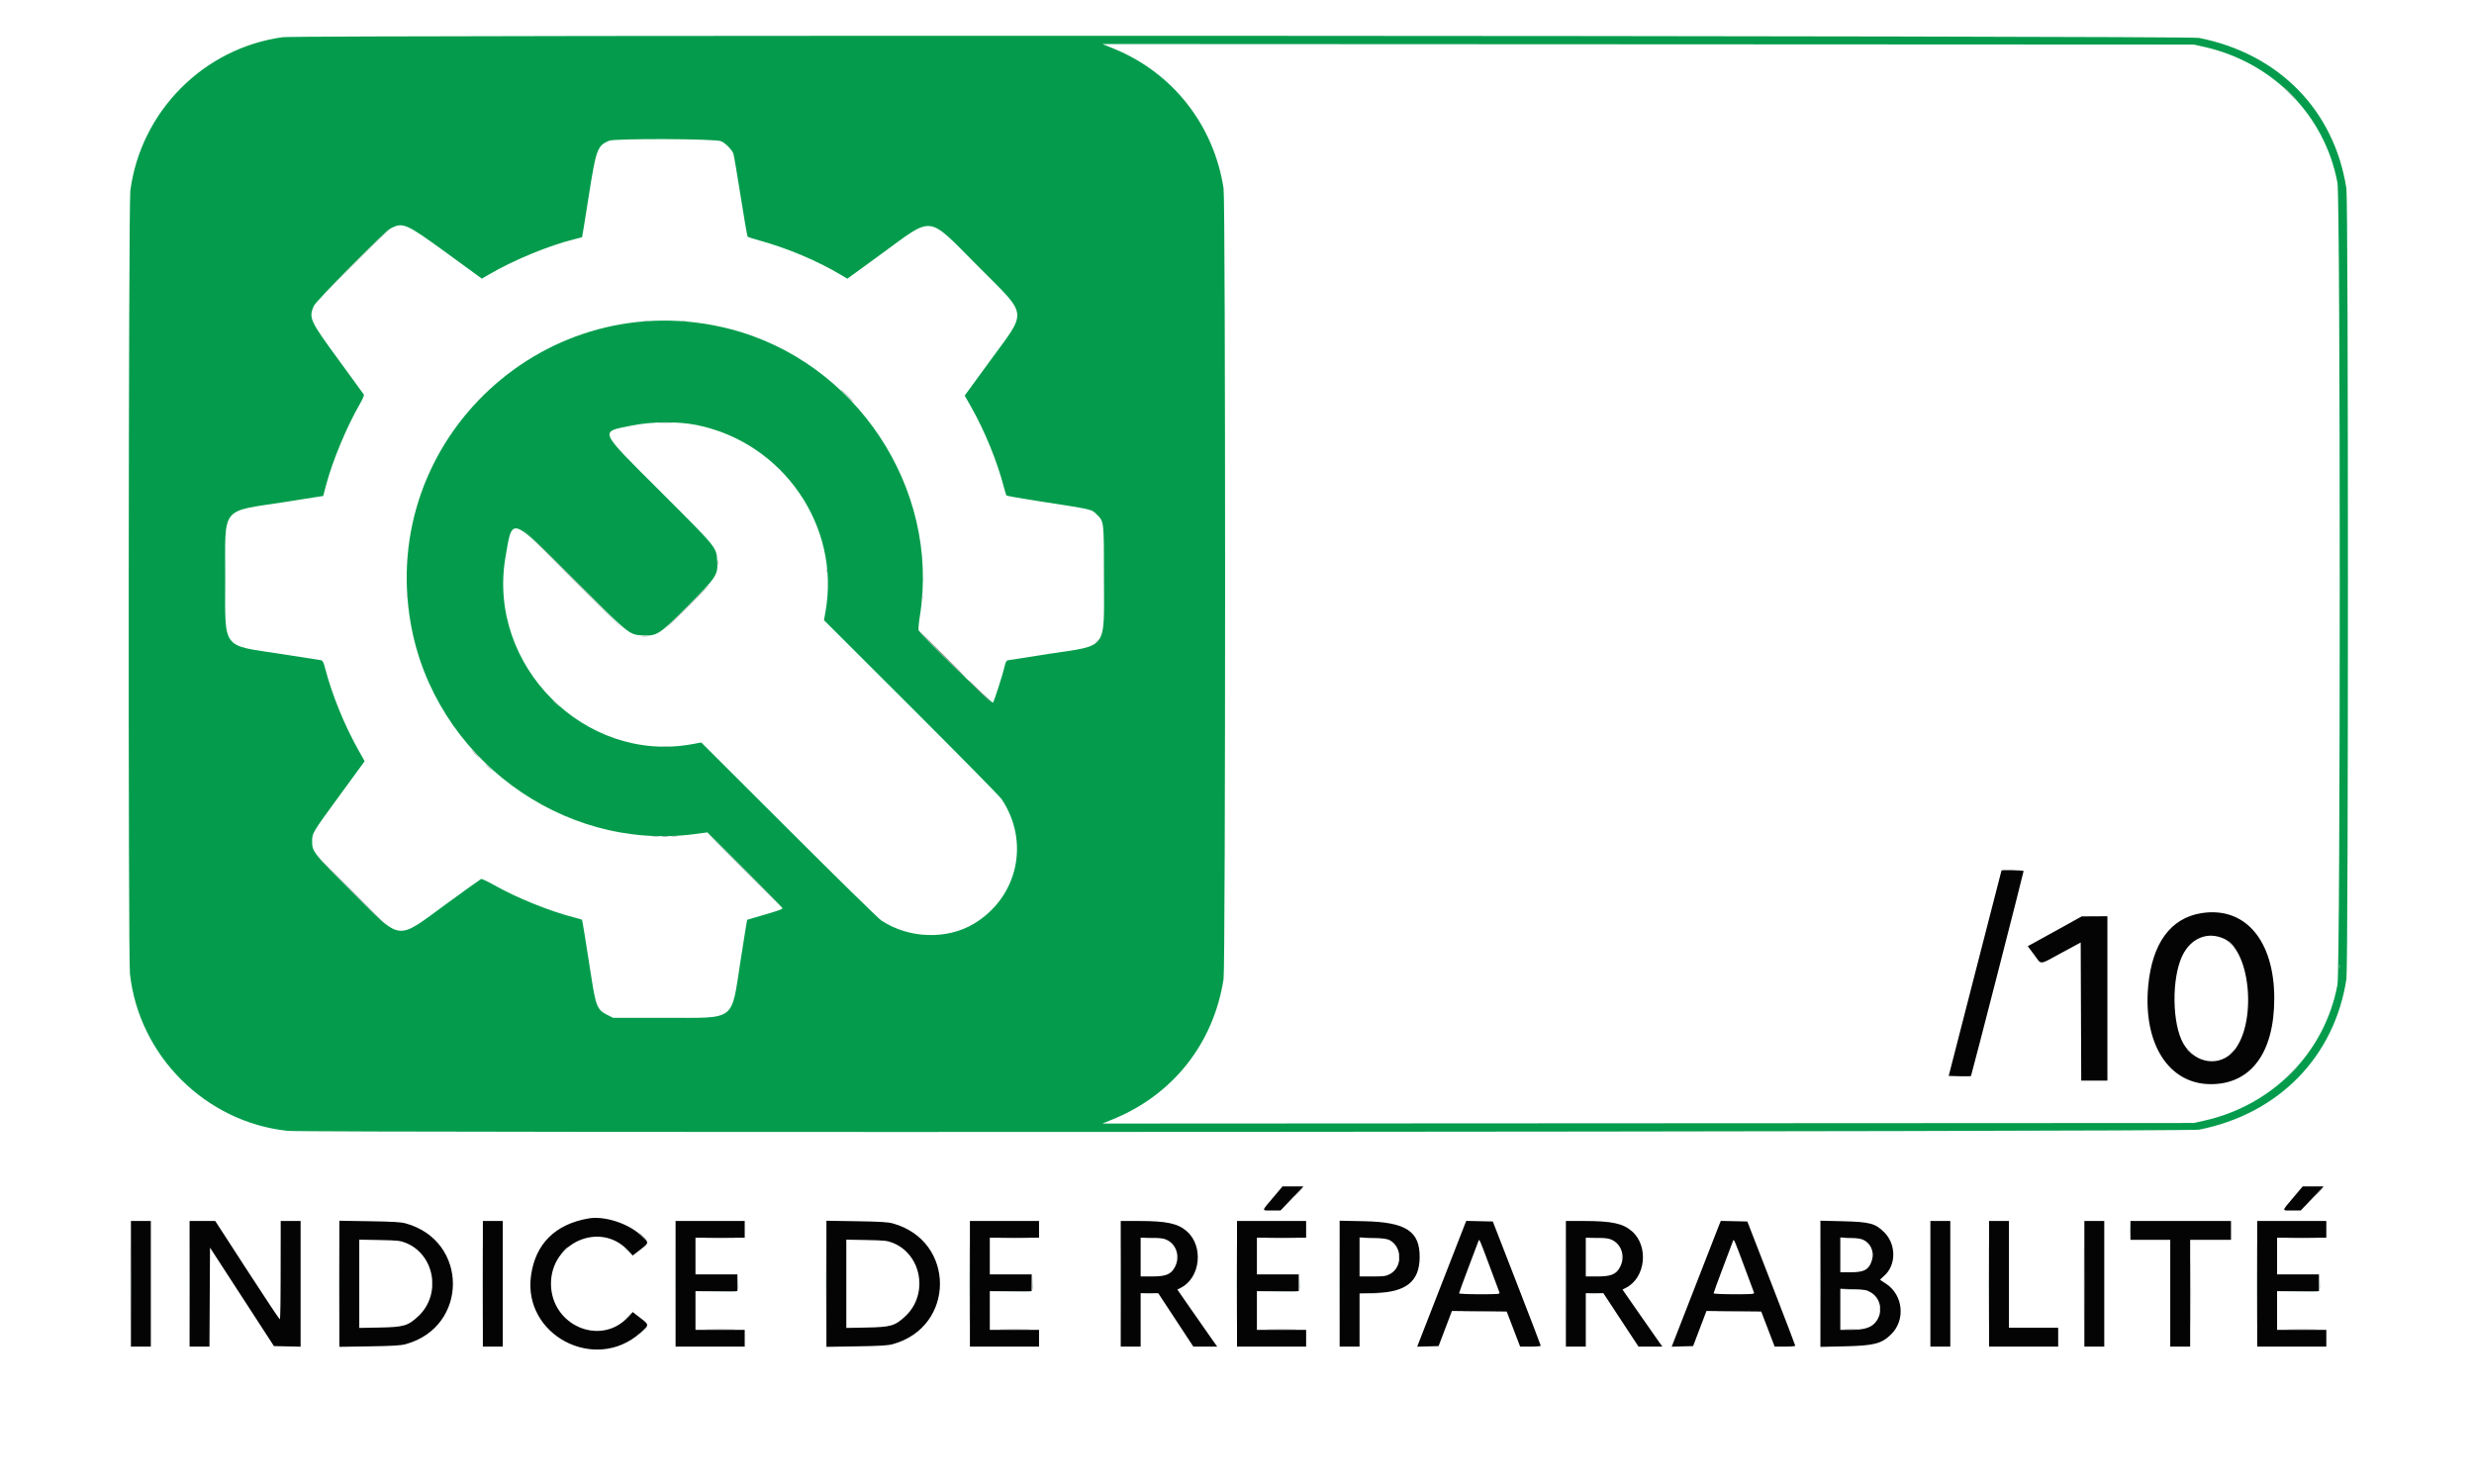 <svg id="svg" version="1.1" xmlns="http://www.w3.org/2000/svg" xmlns:xlink="http://www.w3.org/1999/xlink" width="400" height="239.966" viewBox="0, 0, 400,239.966">
  <g id="svgg">
    <path id="path0" d="M45.724 6.013 C 32.927 7.774,22.783 17.982,21.074 30.818 C 20.770 33.098,20.708 154.691,21.009 157.458 C 22.454 170.740,33.220 181.480,46.500 182.887 C 49.751 183.232,353.785 183.043,355.546 182.696 C 368.402 180.158,377.439 170.920,379.372 158.340 C 379.701 156.202,379.699 32.600,379.370 30.483 C 377.408 17.839,368.477 8.709,355.546 6.130 C 353.679 5.758,48.418 5.642,45.724 6.013 M356.326 7.570 C 367.438 10.040,375.881 18.633,377.922 29.551 C 378.417 32.197,378.417 156.626,377.922 159.272 C 375.879 170.198,367.446 178.782,356.326 181.254 L 354.699 181.615 266.469 181.660 L 178.239 181.706 179.850 181.053 C 189.624 177.095,196.210 168.774,197.829 158.340 C 198.158 156.223,198.160 32.621,197.831 30.483 C 196.252 20.205,189.592 11.733,180.045 7.856 L 178.239 7.123 266.469 7.165 L 354.699 7.208 356.326 7.570 M116.598 22.839 C 117.286 23.152,118.272 24.132,118.557 24.788 C 118.643 24.986,119.173 28.081,119.735 31.665 C 120.296 35.249,120.810 38.228,120.877 38.286 C 120.944 38.343,121.761 38.602,122.693 38.861 C 127.413 40.173,132.116 42.159,136.029 44.491 L 137.003 45.071 142.491 41.074 C 151.071 34.825,149.768 34.661,158.112 43.045 C 166.324 51.296,166.161 50.015,160.062 58.372 L 155.973 63.976 157.016 65.815 C 159.224 69.708,161.249 74.678,162.322 78.831 C 162.490 79.483,162.673 80.071,162.729 80.136 C 162.785 80.202,165.040 80.599,167.740 81.018 C 176.993 82.453,176.429 82.322,177.377 83.261 C 178.503 84.375,178.485 84.209,178.489 93.528 C 178.494 105.298,179.249 104.270,169.517 105.759 C 166.118 106.279,163.177 106.738,162.983 106.778 C 162.708 106.835,162.581 107.068,162.412 107.829 C 162.148 109.019,160.778 113.280,160.547 113.633 C 160.392 113.870,148.956 102.748,148.532 101.948 C 148.458 101.808,148.549 100.741,148.734 99.577 C 152.009 78.951,138.356 58.391,117.923 53.183 C 88.469 45.674,61.156 70.945,66.409 100.844 C 70.195 122.389,90.841 137.719,112.271 134.897 L 114.380 134.619 120.442 140.679 C 123.775 144.011,126.503 146.798,126.503 146.870 C 126.503 147.052,125.945 147.251,123.201 148.046 C 121.897 148.424,120.815 148.745,120.796 148.758 C 120.778 148.772,120.300 151.739,119.735 155.352 C 118.167 165.373,119.199 164.597,107.442 164.603 L 99.135 164.606 98.240 164.160 C 96.570 163.328,96.341 162.789,95.590 157.917 C 94.773 152.609,94.152 148.795,94.097 148.740 C 94.067 148.709,93.439 148.530,92.703 148.340 C 88.836 147.342,83.550 145.202,79.982 143.189 C 78.893 142.575,77.905 142.110,77.786 142.155 C 77.667 142.201,75.149 144.006,72.190 146.166 C 63.911 152.211,65.091 152.367,56.854 144.149 C 50.708 138.017,50.466 137.712,50.466 136.113 C 50.466 134.722,50.454 134.742,54.885 128.679 L 58.958 123.105 57.937 121.289 C 55.667 117.251,53.650 112.281,52.554 108.025 C 52.320 107.116,52.172 106.829,51.908 106.772 C 51.720 106.732,48.785 106.272,45.385 105.751 C 35.693 104.265,36.408 105.251,36.414 93.376 C 36.419 81.727,35.561 82.810,46.063 81.187 C 49.462 80.661,52.249 80.221,52.256 80.209 C 52.262 80.196,52.478 79.386,52.735 78.408 C 53.752 74.543,56.049 69.030,58.188 65.321 C 58.631 64.553,58.895 63.918,58.820 63.797 C 58.751 63.683,57.019 61.304,54.972 58.510 C 50.061 51.806,49.905 51.474,50.726 49.487 C 51.043 48.719,62.268 37.390,63.167 36.931 C 65.164 35.909,65.640 36.120,72.271 40.954 L 77.903 45.060 79.045 44.396 C 83.128 42.021,88.756 39.700,92.912 38.677 C 93.550 38.520,94.090 38.379,94.111 38.364 C 94.133 38.349,94.609 35.407,95.171 31.827 C 96.384 24.094,96.567 23.589,98.463 22.763 C 99.378 22.365,115.703 22.433,116.598 22.839 M112.642 68.738 C 126.614 71.567,135.946 85.114,133.461 98.962 L 133.222 100.296 147.316 114.373 C 155.067 122.116,161.640 128.793,161.923 129.213 C 166.570 136.112,164.576 145.120,157.456 149.392 C 153.067 152.026,146.879 151.799,142.465 148.843 C 142.022 148.547,135.296 141.953,127.519 134.190 L 113.378 120.077 111.939 120.343 C 94.615 123.546,78.734 107.679,81.719 90.152 C 82.858 83.466,82.365 83.310,92.714 93.633 C 101.910 102.806,101.702 102.637,103.941 102.760 C 106.226 102.886,106.650 102.605,111.365 97.850 C 115.880 93.298,116.106 92.945,115.960 90.686 C 115.818 88.482,115.952 88.646,106.836 79.546 C 96.611 69.338,96.856 69.894,102.117 68.830 C 105.406 68.165,109.632 68.128,112.642 68.738 " stroke="none" fill="#049c4c" fill-rule="evenodd"></path>
    <path id="path1" d="M323.608 140.771 C 323.599 140.794,321.674 148.281,319.330 157.409 L 315.069 174.005 316.829 174.053 C 317.796 174.080,318.625 174.065,318.670 174.020 C 318.754 173.935,327.180 141.106,327.180 140.863 C 327.180 140.747,323.652 140.656,323.608 140.771 M355.954 147.674 C 350.954 148.456,347.955 152.553,347.324 159.467 C 346.474 168.783,350.622 175.309,357.409 175.336 C 363.923 175.361,367.706 170.268,367.706 161.473 C 367.706 152.098,363.000 146.572,355.954 147.674 M332.769 150.317 C 330.673 151.479,328.709 152.562,328.404 152.723 L 327.849 153.018 328.887 154.409 C 330.140 156.088,329.570 156.127,333.291 154.113 L 336.410 152.425 336.453 163.596 L 336.497 174.767 338.613 174.767 L 340.728 174.767 340.728 161.473 L 340.728 148.180 338.654 148.192 L 336.579 148.204 332.769 150.317 M359.641 151.843 C 363.937 153.872,364.902 165.578,361.136 169.978 C 358.886 172.607,354.912 172.032,353.027 168.804 C 351.163 165.611,351.080 158.163,352.868 154.512 C 354.261 151.666,356.990 150.591,359.641 151.843 M205.797 193.724 C 203.916 195.954,203.930 195.766,205.636 195.766 L 207.038 195.766 208.050 194.708 C 208.607 194.126,209.440 193.249,209.902 192.760 L 210.741 191.871 209.050 191.871 L 207.360 191.871 205.797 193.724 M370.742 193.724 C 368.861 195.954,368.875 195.766,370.581 195.766 L 371.983 195.766 372.995 194.708 C 373.552 194.126,374.385 193.249,374.847 192.760 L 375.686 191.871 373.995 191.871 L 372.305 191.871 370.742 193.724 M95.174 197.049 C 89.776 197.970,86.561 201.163,85.853 206.308 C 84.525 215.950,96.226 222.070,103.534 215.556 C 104.997 214.252,104.997 214.278,103.551 213.159 L 102.301 212.192 101.507 213.041 C 97.054 217.801,89.096 214.329,89.083 207.621 C 89.070 200.933,97.060 197.447,101.507 202.201 L 102.301 203.049 103.551 202.082 C 104.997 200.964,104.997 200.989,103.534 199.685 C 101.411 197.793,97.690 196.620,95.174 197.049 M21.169 207.621 L 21.169 217.782 22.777 217.782 L 24.386 217.782 24.386 207.621 L 24.386 197.460 22.777 197.460 L 21.169 197.460 21.169 207.621 M30.652 207.621 L 30.652 217.782 32.259 217.782 L 33.866 217.782 33.910 209.776 L 33.954 201.771 39.122 209.734 L 44.290 217.697 46.446 217.744 L 48.603 217.792 48.603 207.626 L 48.603 197.460 46.994 197.460 L 45.385 197.460 45.385 205.419 C 45.385 209.797,45.324 213.378,45.248 213.378 C 45.173 213.378,42.791 209.797,39.956 205.421 L 34.801 197.463 32.727 197.461 L 30.652 197.460 30.652 207.621 M54.869 207.621 L 54.869 217.816 59.738 217.739 C 63.581 217.678,64.820 217.602,65.622 217.379 C 75.762 214.562,75.762 200.680,65.622 197.862 C 64.820 197.639,63.581 197.564,59.738 197.503 L 54.869 197.425 54.869 207.621 M78.069 207.621 L 78.069 217.782 79.678 217.782 L 81.287 217.782 81.287 207.621 L 81.287 197.460 79.678 197.460 L 78.069 197.460 78.069 207.621 M109.229 207.621 L 109.229 217.782 114.818 217.782 L 120.406 217.782 120.406 216.427 L 120.406 215.072 116.427 215.072 L 112.447 215.072 112.447 211.939 L 112.447 208.806 115.834 208.806 L 119.221 208.806 119.221 207.451 L 119.221 206.097 115.834 206.097 L 112.447 206.097 112.447 203.133 L 112.447 200.169 116.427 200.169 L 120.406 200.169 120.406 198.815 L 120.406 197.460 114.818 197.460 L 109.229 197.460 109.229 207.621 M133.616 207.621 L 133.616 217.816 138.484 217.739 C 142.328 217.678,143.567 217.602,144.369 217.379 C 154.508 214.562,154.508 200.680,144.369 197.862 C 143.567 197.639,142.328 197.564,138.484 197.503 L 133.616 197.425 133.616 207.621 M156.816 207.621 L 156.816 217.782 162.405 217.782 L 167.993 217.782 167.993 216.427 L 167.993 215.072 164.014 215.072 L 160.034 215.072 160.034 211.939 L 160.034 208.806 163.421 208.806 L 166.808 208.806 166.808 207.451 L 166.808 206.097 163.421 206.097 L 160.034 206.097 160.034 203.133 L 160.034 200.169 164.014 200.169 L 167.993 200.169 167.993 198.815 L 167.993 197.460 162.405 197.460 L 156.816 197.460 156.816 207.621 M181.202 207.621 L 181.202 217.782 182.811 217.782 L 184.420 217.782 184.420 213.463 L 184.420 209.145 185.843 209.145 L 187.265 209.145 190.105 213.463 L 192.944 217.782 194.872 217.782 L 196.800 217.782 196.048 216.723 C 195.635 216.141,194.185 214.065,192.826 212.110 L 190.356 208.555 190.941 208.255 C 194.096 206.636,194.630 201.543,191.898 199.137 C 190.443 197.857,188.639 197.468,184.124 197.463 L 181.202 197.460 181.202 207.621 M200.000 207.621 L 200.000 217.782 205.588 217.782 L 211.177 217.782 211.177 216.427 L 211.177 215.072 207.197 215.072 L 203.218 215.072 203.218 211.939 L 203.218 208.806 206.605 208.806 L 209.992 208.806 209.992 207.451 L 209.992 206.097 206.605 206.097 L 203.218 206.097 203.218 203.133 L 203.218 200.169 207.197 200.169 L 211.177 200.169 211.177 198.815 L 211.177 197.460 205.588 197.460 L 200.000 197.460 200.000 207.621 M216.596 207.601 L 216.596 217.782 218.205 217.782 L 219.814 217.782 219.814 213.481 L 219.814 209.181 222.396 209.108 C 227.333 208.970,229.482 207.247,229.533 203.387 C 229.589 199.114,227.335 197.640,220.533 197.501 L 216.596 197.420 216.596 207.601 M236.842 198.005 C 236.672 198.412,230.641 213.888,229.281 217.406 L 229.132 217.793 230.861 217.745 L 232.591 217.697 233.205 216.088 C 233.542 215.203,234.028 213.926,234.283 213.249 L 234.748 212.018 239.178 212.063 L 243.607 212.108 244.693 214.945 L 245.779 217.782 247.445 217.782 C 248.361 217.782,249.111 217.717,249.111 217.637 C 249.111 217.558,247.367 213.004,245.235 207.519 L 241.360 197.544 239.217 197.497 L 237.074 197.450 236.842 198.005 M253.175 207.621 L 253.175 217.782 254.784 217.782 L 256.393 217.782 256.393 213.463 L 256.393 209.145 257.816 209.145 L 259.238 209.145 262.078 213.463 L 264.917 217.782 266.845 217.782 L 268.772 217.782 268.021 216.723 C 267.608 216.141,266.158 214.065,264.799 212.110 L 262.329 208.555 262.914 208.255 C 266.069 206.636,266.603 201.543,263.871 199.137 C 262.416 197.857,260.612 197.468,256.097 197.463 L 253.175 197.460 253.175 207.621 M277.994 198.005 C 277.824 198.412,271.793 213.888,270.433 217.406 L 270.283 217.793 272.013 217.745 L 273.742 217.697 274.356 216.088 C 274.694 215.203,275.179 213.926,275.435 213.249 L 275.900 212.018 280.329 212.063 L 284.759 212.108 285.845 214.945 L 286.930 217.782 288.596 217.782 C 289.513 217.782,290.262 217.717,290.262 217.637 C 290.262 217.558,288.518 213.004,286.387 207.519 L 282.511 197.544 280.368 197.497 L 278.226 197.450 277.994 198.005 M294.327 207.621 L 294.327 217.825 298.180 217.737 C 302.980 217.629,304.199 217.319,305.739 215.820 C 308.114 213.508,307.727 209.458,304.954 207.625 C 304.465 207.301,304.032 207.015,303.993 206.989 C 303.953 206.963,304.228 206.678,304.604 206.357 C 306.592 204.655,306.616 201.264,304.654 199.296 C 303.205 197.842,302.320 197.609,297.841 197.502 L 294.327 197.418 294.327 207.621 M312.108 207.621 L 312.108 217.782 313.717 217.782 L 315.326 217.782 315.326 207.621 L 315.326 197.460 313.717 197.460 L 312.108 197.460 312.108 207.621 M321.592 207.621 L 321.592 217.782 327.180 217.782 L 332.769 217.782 332.769 216.257 L 332.769 214.733 328.789 214.733 L 324.809 214.733 324.809 206.097 L 324.809 197.460 323.201 197.460 L 321.592 197.460 321.592 207.621 M337.003 207.621 L 337.003 217.782 338.611 217.782 L 340.220 217.782 340.220 207.621 L 340.220 197.460 338.611 197.460 L 337.003 197.460 337.003 207.621 M344.454 198.984 L 344.454 200.508 347.671 200.508 L 350.889 200.508 350.889 209.145 L 350.889 217.782 352.498 217.782 L 354.107 217.782 354.107 209.145 L 354.107 200.508 357.409 200.508 L 360.711 200.508 360.711 198.984 L 360.711 197.460 352.583 197.460 L 344.454 197.460 344.454 198.984 M364.945 207.621 L 364.945 217.782 370.533 217.782 L 376.122 217.782 376.122 216.427 L 376.122 215.072 372.142 215.072 L 368.163 215.072 368.163 211.939 L 368.163 208.806 371.550 208.806 L 374.936 208.806 374.936 207.451 L 374.936 206.097 371.550 206.097 L 368.163 206.097 368.163 203.133 L 368.163 200.169 372.142 200.169 L 376.122 200.169 376.122 198.815 L 376.122 197.460 370.533 197.460 L 364.945 197.460 364.945 207.621 M188.183 200.346 C 190.077 200.872,190.932 203.074,189.957 204.918 C 189.332 206.100,188.515 206.435,186.256 206.435 L 184.420 206.435 184.420 203.302 L 184.420 200.169 185.986 200.170 C 186.848 200.171,187.836 200.250,188.183 200.346 M224.674 200.560 C 226.747 201.656,226.782 204.961,224.732 206.045 C 224.077 206.391,223.759 206.435,221.904 206.435 L 219.814 206.435 219.814 203.282 L 219.814 200.129 221.973 200.202 C 223.564 200.255,224.275 200.349,224.674 200.560 M260.156 200.346 C 262.050 200.872,262.905 203.074,261.930 204.918 C 261.305 206.100,260.488 206.435,258.229 206.435 L 256.393 206.435 256.393 203.302 L 256.393 200.169 257.959 200.170 C 258.821 200.171,259.809 200.250,260.156 200.346 M301.426 200.597 C 302.704 201.345,303.132 202.829,302.489 204.282 C 301.982 205.428,301.238 205.758,299.160 205.758 L 297.544 205.758 297.544 202.944 L 297.544 200.130 299.200 200.196 C 300.454 200.247,300.993 200.344,301.426 200.597 M65.591 200.996 C 70.289 202.863,71.406 209.336,67.638 212.861 C 65.959 214.432,65.300 214.624,61.346 214.698 L 58.086 214.759 58.086 207.621 L 58.086 200.482 61.346 200.543 C 64.271 200.598,64.708 200.645,65.591 200.996 M144.338 200.996 C 149.036 202.863,150.152 209.336,146.384 212.861 C 144.706 214.432,144.047 214.624,140.093 214.698 L 136.833 214.759 136.833 207.621 L 136.833 200.482 140.093 200.543 C 143.018 200.598,143.454 200.645,144.338 200.996 M240.875 204.848 C 241.676 207.002,242.379 208.888,242.437 209.039 C 242.532 209.287,242.217 209.314,239.222 209.314 C 237.344 209.314,235.902 209.247,235.902 209.160 C 235.902 209.076,236.590 207.189,237.430 204.969 C 238.271 202.748,239.000 200.817,239.050 200.677 C 239.182 200.312,239.214 200.385,240.875 204.848 M282.026 204.848 C 282.827 207.002,283.531 208.888,283.589 209.039 C 283.684 209.287,283.368 209.314,280.374 209.314 C 278.495 209.314,277.053 209.247,277.053 209.160 C 277.053 209.076,277.741 207.189,278.582 204.969 C 279.422 202.748,280.151 200.817,280.202 200.677 C 280.334 200.312,280.366 200.385,282.026 204.848 M302.490 209.022 C 304.224 210.038,304.520 212.530,303.085 214.018 C 302.360 214.770,301.247 215.072,299.207 215.072 L 297.544 215.072 297.544 211.749 L 297.544 208.427 299.628 208.496 C 301.517 208.559,301.783 208.608,302.490 209.022 " stroke="none" fill="#040404" fill-rule="evenodd"></path>
    <path id="path2" d="M370.195 15.157 C 370.795 15.762,371.324 16.257,371.370 16.257 C 371.417 16.257,370.964 15.762,370.364 15.157 C 369.764 14.551,369.235 14.056,369.188 14.056 C 369.142 14.056,369.595 14.551,370.195 15.157 M56.815 43.057 L 50.889 49.026 56.859 43.100 C 62.407 37.592,62.904 37.087,62.785 37.087 C 62.761 37.087,60.075 39.773,56.815 43.057 M104.109 51.940 C 104.319 51.981,104.624 51.979,104.786 51.937 C 104.948 51.894,104.776 51.861,104.403 51.863 C 104.030 51.865,103.898 51.900,104.109 51.940 M110.205 51.940 C 110.416 51.981,110.721 51.979,110.883 51.937 C 111.044 51.894,110.872 51.861,110.500 51.863 C 110.127 51.865,109.995 51.900,110.205 51.940 M136.918 64.014 C 137.471 64.572,137.961 65.030,138.008 65.030 C 138.055 65.030,137.640 64.572,137.087 64.014 C 136.534 63.455,136.044 62.997,135.997 62.997 C 135.950 62.997,136.365 63.455,136.918 64.014 M106.654 68.373 C 107.239 68.406,108.154 68.406,108.686 68.372 C 109.218 68.339,108.738 68.312,107.621 68.312 C 106.503 68.312,106.068 68.340,106.654 68.373 M92.464 93.565 C 96.887 97.989,100.545 101.609,100.591 101.609 C 100.638 101.609,97.057 97.989,92.633 93.565 C 88.210 89.141,84.553 85.521,84.506 85.521 C 84.459 85.521,88.041 89.141,92.464 93.565 M65.750 90.855 C 65.752 91.228,65.786 91.360,65.827 91.150 C 65.867 90.939,65.866 90.634,65.823 90.472 C 65.781 90.310,65.748 90.483,65.750 90.855 M116.046 91.025 C 116.048 91.397,116.083 91.530,116.123 91.319 C 116.164 91.108,116.162 90.803,116.120 90.642 C 116.077 90.480,116.044 90.652,116.046 91.025 M133.655 92.295 C 133.655 92.621,133.690 92.754,133.732 92.591 C 133.775 92.428,133.775 92.161,133.732 91.998 C 133.690 91.835,133.655 91.969,133.655 92.295 M111.177 98.052 C 109.223 100.008,107.662 101.609,107.708 101.609 C 107.755 101.609,109.392 100.008,111.346 98.052 C 113.301 96.097,114.861 94.496,114.815 94.496 C 114.768 94.496,113.131 96.097,111.177 98.052 M65.753 96.190 C 65.753 96.609,65.786 96.780,65.827 96.571 C 65.867 96.361,65.867 96.018,65.827 95.809 C 65.786 95.599,65.753 95.771,65.753 96.190 M149.066 96.528 C 149.066 96.854,149.100 96.988,149.143 96.825 C 149.186 96.662,149.186 96.395,149.143 96.232 C 149.100 96.069,149.066 96.202,149.066 96.528 M103.683 102.916 C 103.939 102.954,104.359 102.954,104.615 102.916 C 104.871 102.877,104.661 102.845,104.149 102.845 C 103.637 102.845,103.427 102.877,103.683 102.916 M177.212 103.853 L 176.715 104.403 177.265 103.906 C 177.778 103.442,177.893 103.302,177.762 103.302 C 177.733 103.302,177.486 103.550,177.212 103.853 M89.416 113.347 C 89.416 113.376,89.663 113.624,89.966 113.897 L 90.517 114.395 90.019 113.844 C 89.555 113.331,89.416 113.216,89.416 113.347 M107.155 120.698 C 107.458 120.736,107.953 120.736,108.256 120.698 C 108.558 120.661,108.311 120.630,107.705 120.630 C 107.100 120.630,106.852 120.661,107.155 120.698 M76.799 121.931 C 77.163 122.303,77.499 122.608,77.545 122.608 C 77.592 122.608,77.332 122.303,76.969 121.931 C 76.605 121.558,76.269 121.253,76.223 121.253 C 76.176 121.253,76.436 121.558,76.799 121.931 M78.916 124.047 C 79.232 124.373,79.529 124.640,79.575 124.640 C 79.622 124.640,79.401 124.373,79.086 124.047 C 78.770 123.721,78.473 123.455,78.426 123.455 C 78.380 123.455,78.600 123.721,78.916 124.047 M120.322 140.728 C 123.674 144.081,126.455 146.825,126.501 146.825 C 126.548 146.825,123.843 144.081,120.491 140.728 C 117.139 137.375,114.358 134.632,114.312 134.632 C 114.265 134.632,116.970 137.375,120.322 140.728 M105.465 135.262 C 105.769 135.300,106.226 135.299,106.481 135.261 C 106.735 135.222,106.486 135.191,105.927 135.192 C 105.368 135.193,105.160 135.225,105.465 135.262 M108.597 135.261 C 108.854 135.300,109.235 135.299,109.443 135.259 C 109.652 135.219,109.441 135.187,108.975 135.188 C 108.510 135.189,108.339 135.222,108.597 135.261 M56.816 144.115 C 59.889 147.189,62.441 149.704,62.487 149.704 C 62.534 149.704,60.058 147.189,56.986 144.115 C 53.913 141.041,51.361 138.527,51.314 138.527 C 51.268 138.527,53.744 141.041,56.816 144.115 M378.193 156.308 C 378.193 156.634,378.228 156.768,378.271 156.605 C 378.313 156.442,378.313 156.175,378.271 156.012 C 378.228 155.849,378.193 155.982,378.193 156.308 M370.190 173.709 L 369.094 174.852 370.237 173.756 C 370.866 173.153,371.380 172.639,371.380 172.613 C 371.380 172.488,371.208 172.647,370.190 173.709 M21.079 207.621 C 21.079 213.256,21.100 215.561,21.126 212.743 C 21.152 209.926,21.152 205.315,21.126 202.498 C 21.100 199.680,21.079 201.986,21.079 207.621 M30.562 207.621 C 30.562 213.256,30.583 215.561,30.610 212.743 C 30.636 209.926,30.636 205.315,30.610 202.498 C 30.583 199.680,30.562 201.986,30.562 207.621 M54.779 207.621 C 54.779 213.256,54.800 215.561,54.826 212.743 C 54.852 209.926,54.852 205.315,54.826 202.498 C 54.800 199.680,54.779 201.986,54.779 207.621 M77.980 207.621 C 77.980 213.256,78.001 215.561,78.027 212.743 C 78.053 209.926,78.053 205.315,78.027 202.498 C 78.001 199.680,77.980 201.986,77.980 207.621 M109.140 207.621 C 109.140 213.256,109.161 215.561,109.187 212.743 C 109.213 209.926,109.213 205.315,109.187 202.498 C 109.161 199.680,109.140 201.986,109.140 207.621 M133.526 207.621 C 133.526 213.256,133.547 215.561,133.573 212.743 C 133.599 209.926,133.599 205.315,133.573 202.498 C 133.547 199.680,133.526 201.986,133.526 207.621 M156.726 207.621 C 156.726 213.256,156.748 215.561,156.774 212.743 C 156.800 209.926,156.800 205.315,156.774 202.498 C 156.748 199.680,156.726 201.986,156.726 207.621 M181.113 207.621 C 181.113 213.256,181.134 215.561,181.160 212.743 C 181.186 209.926,181.186 205.315,181.160 202.498 C 181.134 199.680,181.113 201.986,181.113 207.621 M199.910 207.621 C 199.910 213.256,199.931 215.561,199.958 212.743 C 199.984 209.926,199.984 205.315,199.958 202.498 C 199.931 199.680,199.910 201.986,199.910 207.621 M216.506 207.621 C 216.506 213.256,216.528 215.561,216.554 212.743 C 216.580 209.926,216.580 205.315,216.554 202.498 C 216.528 199.680,216.506 201.986,216.506 207.621 M253.085 207.621 C 253.085 213.256,253.107 215.561,253.133 212.743 C 253.159 209.926,253.159 205.315,253.133 202.498 C 253.107 199.680,253.085 201.986,253.085 207.621 M294.237 207.621 C 294.237 213.256,294.258 215.561,294.284 212.743 C 294.310 209.926,294.310 205.315,294.284 202.498 C 294.258 199.680,294.237 201.986,294.237 207.621 M312.019 207.621 C 312.019 213.256,312.040 215.561,312.066 212.743 C 312.092 209.926,312.092 205.315,312.066 202.498 C 312.040 199.680,312.019 201.986,312.019 207.621 M321.502 207.621 C 321.502 213.256,321.523 215.561,321.549 212.743 C 321.576 209.926,321.576 205.315,321.549 202.498 C 321.523 199.680,321.502 201.986,321.502 207.621 M336.913 207.621 C 336.913 213.256,336.934 215.561,336.960 212.743 C 336.986 209.926,336.986 205.315,336.960 202.498 C 336.934 199.680,336.913 201.986,336.913 207.621 M344.346 198.984 C 344.346 199.869,344.374 200.231,344.409 199.788 C 344.444 199.346,344.444 198.622,344.409 198.180 C 344.374 197.737,344.346 198.099,344.346 198.984 M364.855 207.621 C 364.855 213.256,364.876 215.561,364.903 212.743 C 364.929 209.926,364.929 205.315,364.903 202.498 C 364.876 199.680,364.855 201.986,364.855 207.621 M103.895 200.000 C 104.259 200.373,104.595 200.677,104.641 200.677 C 104.688 200.677,104.428 200.373,104.064 200.000 C 103.701 199.627,103.365 199.323,103.318 199.323 C 103.272 199.323,103.531 199.627,103.895 200.000 M91.183 202.244 L 90.686 202.794 91.236 202.297 C 91.749 201.833,91.864 201.693,91.734 201.693 C 91.704 201.693,91.457 201.941,91.183 202.244 M100.931 201.746 C 100.931 201.776,101.179 202.023,101.482 202.297 L 102.032 202.794 101.535 202.244 C 101.071 201.731,100.931 201.616,100.931 201.746 M302.668 202.964 C 302.669 203.336,302.704 203.469,302.745 203.258 C 302.785 203.047,302.784 202.742,302.741 202.581 C 302.699 202.419,302.666 202.591,302.668 202.964 M190.221 203.302 C 190.222 203.675,190.257 203.807,190.298 203.597 C 190.338 203.386,190.337 203.081,190.294 202.919 C 190.252 202.757,190.219 202.930,190.221 203.302 M226.122 203.302 C 226.124 203.675,226.159 203.807,226.199 203.597 C 226.240 203.386,226.238 203.081,226.196 202.919 C 226.154 202.757,226.120 202.930,226.122 203.302 M262.193 203.302 C 262.195 203.675,262.230 203.807,262.270 203.597 C 262.311 203.386,262.309 203.081,262.267 202.919 C 262.225 202.757,262.192 202.930,262.193 203.302 M119.255 207.405 L 119.221 208.799 115.792 208.849 L 112.362 208.898 115.797 208.937 C 119.729 208.981,119.434 209.120,119.347 207.266 L 119.288 206.012 119.255 207.405 M166.841 207.405 L 166.808 208.799 163.378 208.849 L 159.949 208.898 163.384 208.937 C 167.316 208.981,167.021 209.120,166.934 207.266 L 166.875 206.012 166.841 207.405 M210.025 207.405 L 209.992 208.799 206.562 208.849 L 203.133 208.898 206.568 208.937 C 210.499 208.981,210.205 209.120,210.118 207.266 L 210.059 206.012 210.025 207.405 M374.970 207.405 L 374.936 208.799 371.507 208.849 L 368.078 208.898 371.513 208.937 C 375.444 208.981,375.150 209.120,375.063 207.266 L 375.004 206.012 374.970 207.405 M69.822 207.621 C 69.822 208.133,69.854 208.343,69.893 208.086 C 69.931 207.830,69.931 207.411,69.893 207.155 C 69.854 206.899,69.822 207.108,69.822 207.621 M148.569 207.621 C 148.569 208.133,148.601 208.343,148.640 208.086 C 148.678 207.830,148.678 207.411,148.640 207.155 C 148.601 206.899,148.569 207.108,148.569 207.621 M298.264 208.592 C 298.707 208.627,299.431 208.627,299.873 208.592 C 300.315 208.557,299.953 208.528,299.069 208.528 C 298.184 208.528,297.822 208.557,298.264 208.592 M185.055 209.269 C 185.451 209.304,186.099 209.304,186.494 209.269 C 186.890 209.233,186.566 209.204,185.775 209.204 C 184.983 209.204,184.659 209.233,185.055 209.269 M220.794 209.270 C 221.380 209.304,222.294 209.303,222.826 209.270 C 223.358 209.236,222.879 209.209,221.761 209.209 C 220.644 209.210,220.208 209.237,220.794 209.270 M257.028 209.269 C 257.424 209.304,258.072 209.304,258.467 209.269 C 258.863 209.233,258.539 209.204,257.748 209.204 C 256.956 209.204,256.632 209.233,257.028 209.269 M303.853 211.770 C 303.855 212.142,303.890 212.275,303.930 212.064 C 303.971 211.853,303.969 211.549,303.927 211.387 C 303.884 211.225,303.851 211.397,303.853 211.770 M101.344 213.082 L 100.847 213.633 101.397 213.135 C 101.700 212.862,101.948 212.614,101.948 212.585 C 101.948 212.454,101.808 212.569,101.344 213.082 M103.887 215.284 L 103.218 216.003 103.937 215.334 C 104.607 214.711,104.735 214.564,104.607 214.564 C 104.579 214.564,104.255 214.888,103.887 215.284 " stroke="none" fill="#9eb2a9" fill-rule="evenodd"></path>
    <path id="path3" d="M152.329 105.843 C 154.469 107.985,156.259 109.738,156.305 109.738 C 156.352 109.738,154.639 107.985,152.498 105.843 C 150.357 103.700,148.568 101.948,148.521 101.948 C 148.474 101.948,150.188 103.700,152.329 105.843 M158.256 111.770 C 159.277 112.794,160.151 113.633,160.197 113.633 C 160.244 113.633,159.446 112.794,158.425 111.770 C 157.404 110.745,156.530 109.907,156.483 109.907 C 156.437 109.907,157.234 110.745,158.256 111.770 M107.155 135.259 C 107.365 135.300,107.707 135.300,107.917 135.259 C 108.127 135.219,107.955 135.186,107.536 135.186 C 107.117 135.186,106.945 135.219,107.155 135.259 M360.373 152.297 C 360.373 152.326,360.620 152.574,360.923 152.847 L 361.473 153.345 360.976 152.794 C 360.512 152.281,360.373 152.166,360.373 152.297 M353.599 169.740 C 353.599 169.769,353.846 170.017,354.149 170.290 L 354.699 170.787 354.202 170.237 C 353.738 169.724,353.599 169.609,353.599 169.740 M360.785 170.237 L 360.288 170.787 360.838 170.290 C 361.351 169.826,361.466 169.687,361.336 169.687 C 361.307 169.687,361.059 169.934,360.785 170.237 M209.822 192.803 C 209.411 193.222,209.112 193.565,209.159 193.565 C 209.206 193.565,209.580 193.222,209.992 192.803 C 210.403 192.384,210.701 192.041,210.655 192.041 C 210.608 192.041,210.234 192.384,209.822 192.803 M374.767 192.803 C 374.356 193.222,374.057 193.565,374.104 193.565 C 374.150 193.565,374.525 193.222,374.936 192.803 C 375.348 192.384,375.646 192.041,375.600 192.041 C 375.553 192.041,375.178 192.384,374.767 192.803 M45.294 205.419 C 45.294 209.843,45.316 211.653,45.343 209.441 C 45.370 207.229,45.370 203.609,45.343 201.397 C 45.316 199.185,45.294 200.995,45.294 205.419 M114.447 200.296 C 115.593 200.325,117.422 200.325,118.511 200.296 C 119.600 200.266,118.662 200.242,116.427 200.242 C 114.191 200.242,113.300 200.267,114.447 200.296 M162.033 200.296 C 163.180 200.325,165.009 200.325,166.098 200.296 C 167.187 200.266,166.249 200.242,164.014 200.242 C 161.778 200.242,160.887 200.267,162.033 200.296 M185.224 200.294 C 185.713 200.328,186.514 200.328,187.003 200.294 C 187.492 200.260,187.091 200.232,186.113 200.232 C 185.135 200.232,184.735 200.260,185.224 200.294 M205.217 200.296 C 206.363 200.325,208.192 200.325,209.282 200.296 C 210.371 200.266,209.433 200.242,207.197 200.242 C 204.962 200.242,204.071 200.267,205.217 200.296 M220.703 200.294 C 221.238 200.328,222.115 200.328,222.650 200.294 C 223.186 200.261,222.748 200.233,221.677 200.233 C 220.605 200.233,220.167 200.261,220.703 200.294 M257.197 200.294 C 257.686 200.328,258.486 200.328,258.975 200.294 C 259.464 200.260,259.064 200.232,258.086 200.232 C 257.108 200.232,256.708 200.260,257.197 200.294 M298.269 200.294 C 298.715 200.329,299.400 200.329,299.793 200.293 C 300.186 200.258,299.822 200.229,298.984 200.229 C 298.146 200.230,297.824 200.259,298.269 200.294 M370.162 200.296 C 371.308 200.325,373.137 200.325,374.226 200.296 C 375.316 200.266,374.378 200.242,372.142 200.242 C 369.907 200.242,369.016 200.267,370.162 200.296 M354.185 209.145 C 354.185 213.942,354.207 215.904,354.234 213.506 C 354.260 211.107,354.260 207.182,354.234 204.784 C 354.207 202.386,354.185 204.348,354.185 209.145 M236.876 212.150 C 238.110 212.179,240.129 212.179,241.363 212.150 C 242.597 212.121,241.588 212.098,239.119 212.098 C 236.651 212.098,235.641 212.121,236.876 212.150 M278.027 212.150 C 279.261 212.179,281.281 212.179,282.515 212.150 C 283.749 212.121,282.739 212.098,280.271 212.098 C 277.803 212.098,276.793 212.121,278.027 212.150 M114.447 215.029 C 115.593 215.059,117.422 215.058,118.511 215.029 C 119.600 215.000,118.662 214.976,116.427 214.976 C 114.191 214.976,113.300 215.000,114.447 215.029 M162.033 215.029 C 163.180 215.059,165.009 215.058,166.098 215.029 C 167.187 215.000,166.249 214.976,164.014 214.976 C 161.778 214.976,160.887 215.000,162.033 215.029 M205.217 215.029 C 206.363 215.059,208.192 215.058,209.282 215.029 C 210.371 215.000,209.433 214.976,207.197 214.976 C 204.962 214.976,204.071 215.000,205.217 215.029 M298.440 215.028 C 298.979 215.062,299.817 215.061,300.303 215.027 C 300.788 214.993,300.347 214.966,299.323 214.966 C 298.298 214.966,297.901 214.994,298.440 215.028 M370.162 215.029 C 371.308 215.059,373.137 215.058,374.226 215.029 C 375.316 215.000,374.378 214.976,372.142 214.976 C 369.907 214.976,369.016 215.000,370.162 215.029 " stroke="none" fill="#848484" fill-rule="evenodd"></path>
  </g>
</svg>